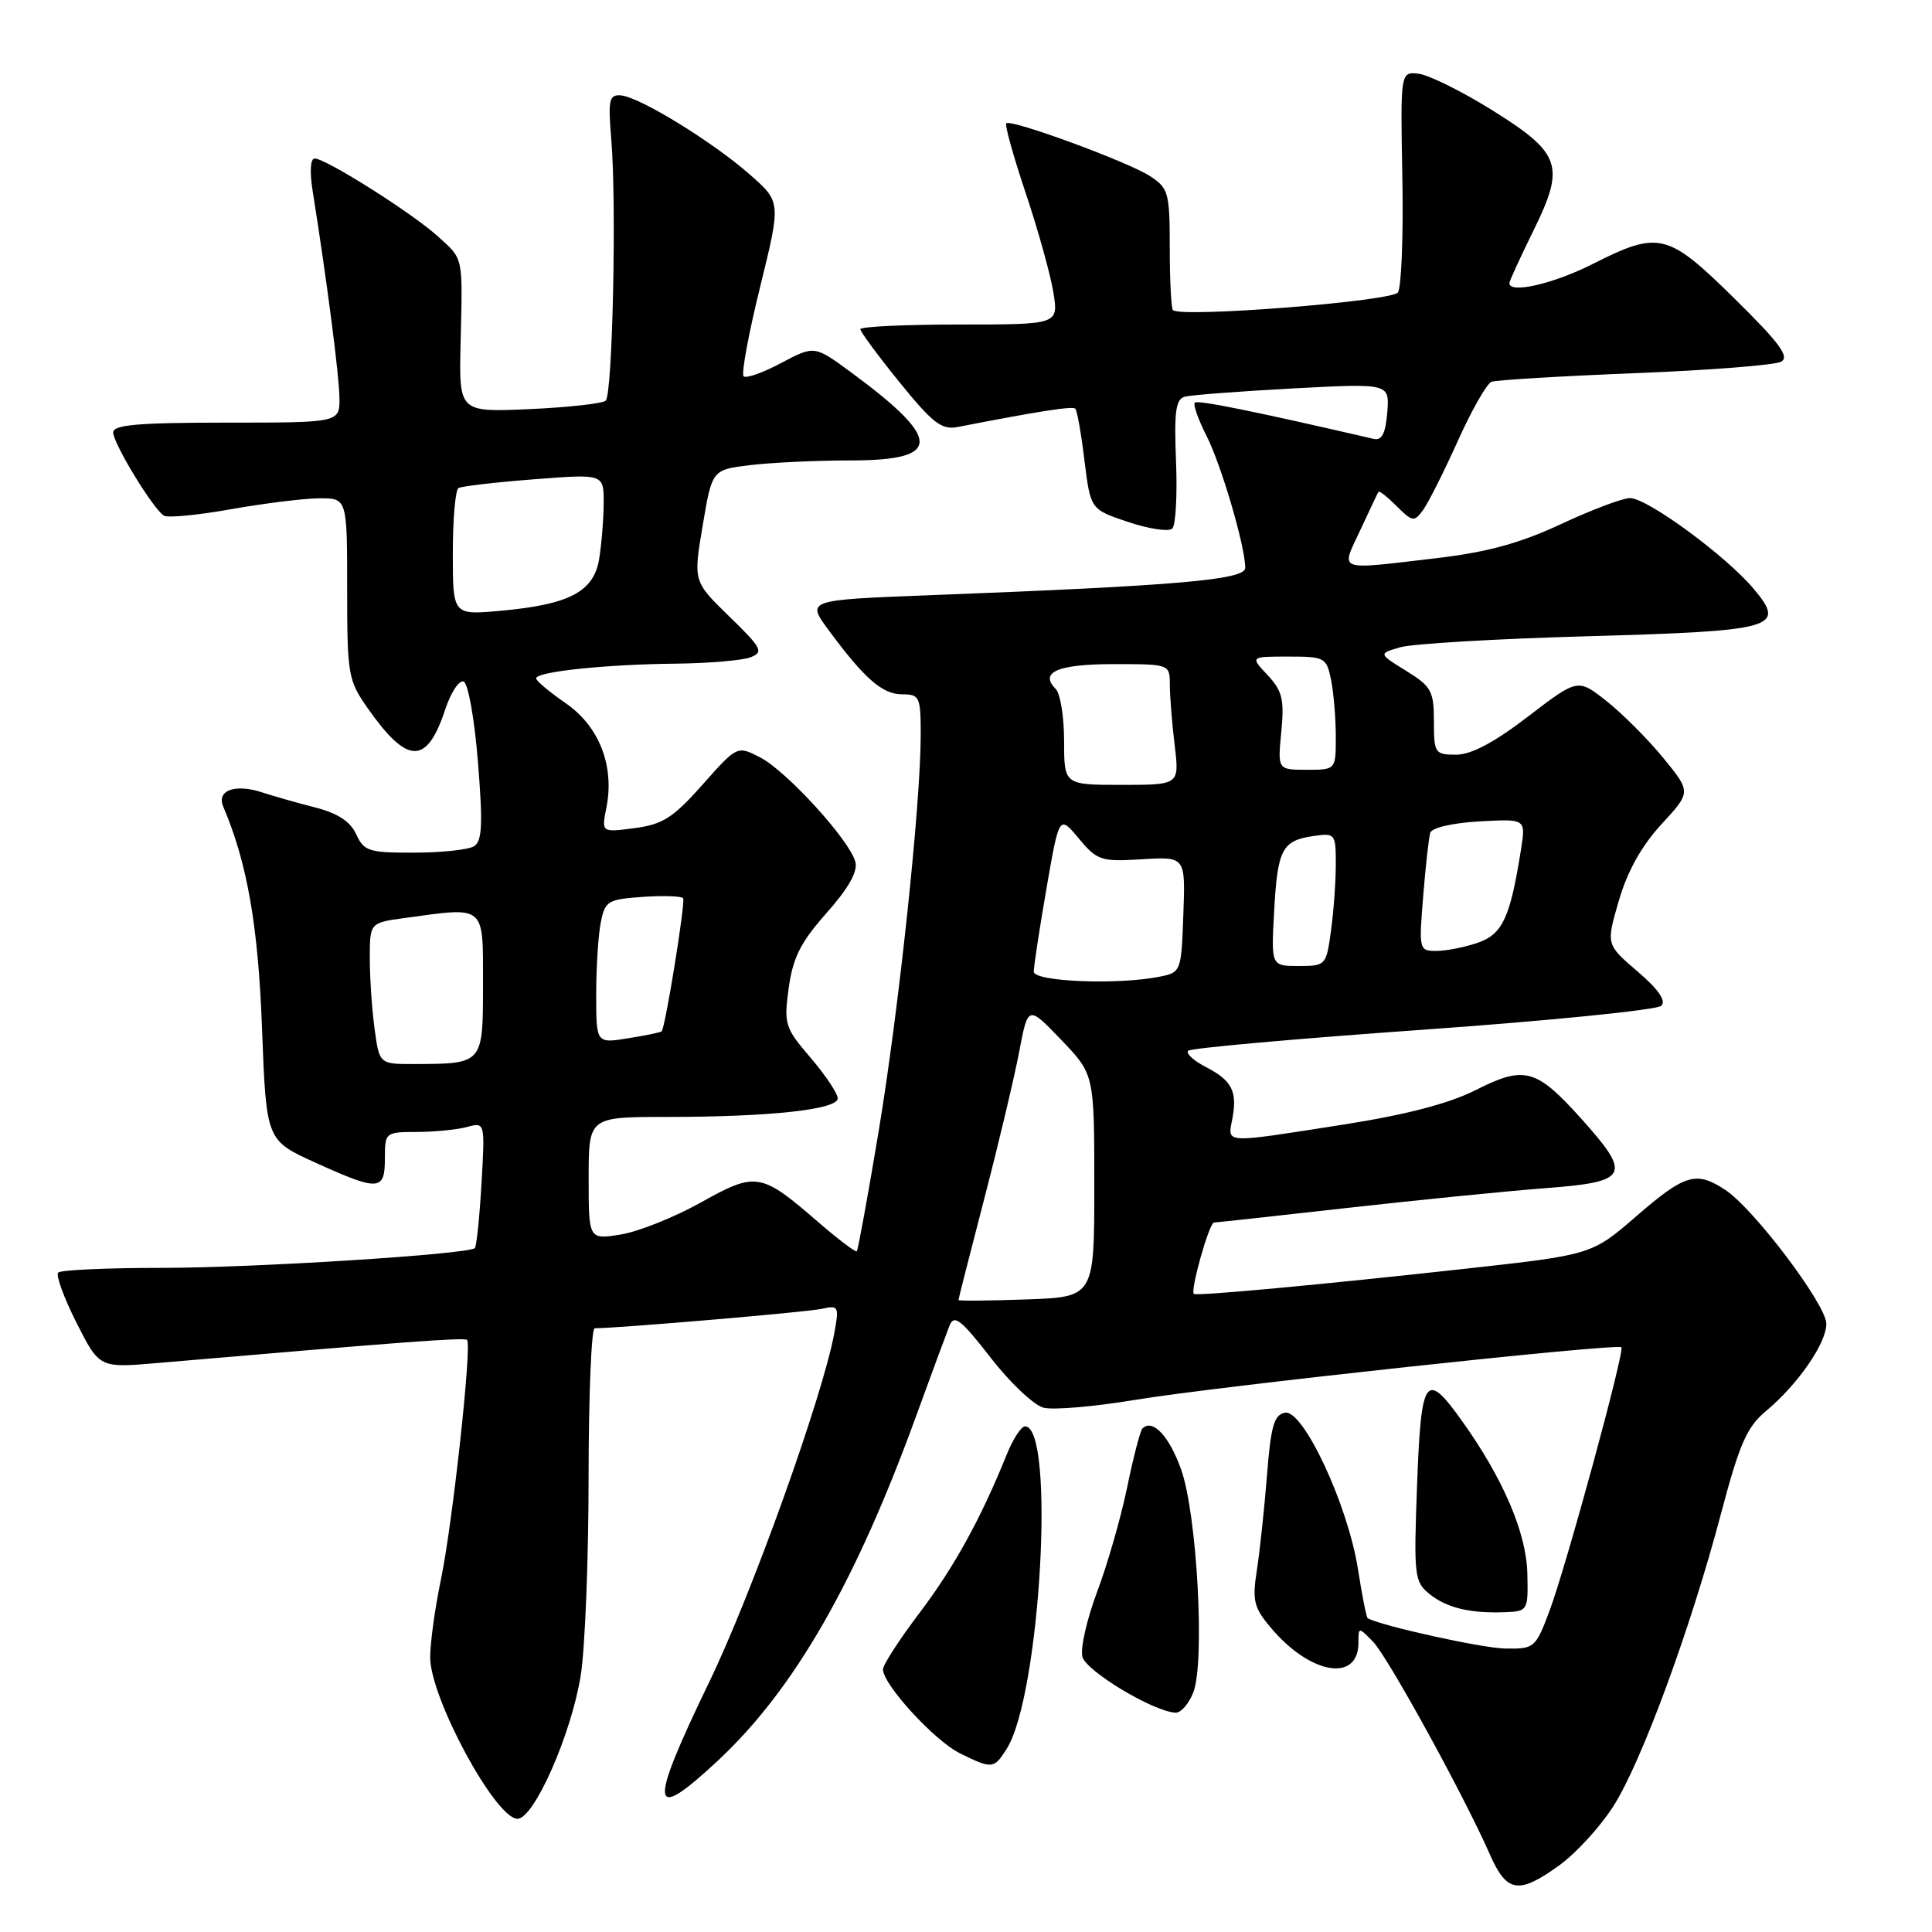 <?xml version="1.0" encoding="UTF-8" standalone="no"?>
<!DOCTYPE svg PUBLIC "-//W3C//DTD SVG 1.1//EN" "http://www.w3.org/Graphics/SVG/1.1/DTD/svg11.dtd" >
<svg xmlns="http://www.w3.org/2000/svg" xmlns:xlink="http://www.w3.org/1999/xlink" version="1.1" viewBox="0 0 256 256">
 <g >
 <path fill="currentColor"
d=" M 206.66 247.13 C 208.84 245.55 212.03 242.06 213.75 239.38 C 217.49 233.56 224.04 215.74 228.06 200.50 C 230.48 191.35 231.47 189.08 233.97 187.00 C 238.21 183.47 242.00 178.00 242.00 175.41 C 242.00 172.88 232.38 160.14 228.60 157.66 C 224.75 155.13 223.27 155.57 216.85 161.13 C 210.93 166.26 210.93 166.26 194.21 168.11 C 175.11 170.22 158.64 171.75 158.20 171.45 C 157.67 171.08 160.22 162.00 160.87 161.99 C 161.22 161.98 169.15 161.11 178.50 160.06 C 187.85 159.01 199.66 157.83 204.75 157.44 C 215.87 156.60 216.29 155.76 209.46 148.16 C 203.54 141.59 201.99 141.17 195.54 144.44 C 191.99 146.23 186.33 147.71 177.90 149.03 C 162.00 151.52 162.66 151.56 163.28 148.31 C 163.99 144.63 163.26 143.18 159.79 141.39 C 158.15 140.54 157.10 139.57 157.44 139.23 C 157.78 138.88 171.80 137.63 188.60 136.44 C 205.39 135.25 219.58 133.82 220.13 133.27 C 220.80 132.60 219.75 131.09 216.97 128.71 C 212.81 125.15 212.81 125.15 214.51 119.33 C 215.63 115.45 217.52 112.08 220.14 109.23 C 224.09 104.95 224.09 104.95 220.40 100.44 C 218.37 97.96 214.99 94.57 212.89 92.91 C 209.07 89.89 209.07 89.89 202.48 94.94 C 198.00 98.38 194.94 100.00 192.94 100.00 C 190.13 100.00 190.00 99.80 190.00 95.58 C 190.00 91.57 189.66 90.95 186.32 88.89 C 182.63 86.61 182.63 86.61 185.57 85.76 C 187.18 85.30 198.29 84.64 210.27 84.31 C 235.32 83.60 236.73 83.21 232.36 78.01 C 228.66 73.62 218.28 66.00 215.99 66.00 C 215.01 66.00 210.90 67.55 206.85 69.44 C 201.46 71.96 197.10 73.16 190.50 73.94 C 176.89 75.54 177.65 75.81 180.24 70.25 C 181.46 67.64 182.54 65.35 182.65 65.17 C 182.75 64.98 183.84 65.84 185.07 67.07 C 187.15 69.15 187.39 69.19 188.56 67.59 C 189.25 66.64 191.32 62.53 193.16 58.45 C 194.99 54.36 197.01 50.83 197.63 50.59 C 198.25 50.35 206.80 49.84 216.63 49.45 C 226.46 49.06 235.18 48.38 236.00 47.93 C 237.17 47.29 235.83 45.47 229.82 39.55 C 220.94 30.81 219.83 30.54 211.00 35.00 C 205.81 37.62 200.00 38.95 200.00 37.52 C 200.00 37.25 201.41 34.17 203.14 30.66 C 207.44 21.95 206.89 20.32 197.70 14.59 C 193.69 12.09 189.32 9.93 187.98 9.77 C 185.56 9.50 185.56 9.50 185.82 23.50 C 185.96 31.20 185.70 38.06 185.23 38.75 C 184.43 39.93 156.46 42.13 155.42 41.09 C 155.19 40.86 155.00 37.15 155.00 32.86 C 155.00 25.55 154.83 24.94 152.41 23.35 C 149.52 21.46 133.94 15.73 133.33 16.34 C 133.12 16.55 134.28 20.72 135.92 25.61 C 137.56 30.50 139.20 36.41 139.58 38.75 C 140.26 43.00 140.26 43.00 127.13 43.00 C 119.91 43.00 114.00 43.28 114.00 43.62 C 114.00 43.96 116.34 47.13 119.20 50.66 C 123.63 56.12 124.78 57.00 126.95 56.57 C 137.68 54.48 142.12 53.79 142.48 54.15 C 142.72 54.38 143.27 57.48 143.70 61.04 C 144.50 67.50 144.50 67.50 149.50 69.17 C 152.25 70.09 154.87 70.48 155.33 70.04 C 155.79 69.60 156.01 65.58 155.83 61.11 C 155.56 54.53 155.79 52.89 157.00 52.56 C 157.82 52.34 164.27 51.85 171.32 51.47 C 184.13 50.79 184.13 50.79 183.82 54.65 C 183.59 57.46 183.10 58.41 182.00 58.15 C 166.37 54.53 158.69 52.97 158.32 53.35 C 158.07 53.60 158.76 55.56 159.85 57.71 C 161.82 61.57 165.00 72.40 165.00 75.25 C 165.00 76.83 156.05 77.61 123.17 78.87 C 106.85 79.50 106.85 79.50 109.80 83.50 C 114.56 89.94 116.92 92.00 119.54 92.00 C 121.85 92.00 122.00 92.33 122.00 97.34 C 122.00 106.55 119.10 133.85 116.41 150.00 C 114.99 158.53 113.69 165.63 113.53 165.80 C 113.37 165.96 111.08 164.23 108.44 161.95 C 100.81 155.34 100.19 155.24 92.86 159.34 C 89.35 161.30 84.58 163.20 82.25 163.58 C 78.00 164.26 78.00 164.26 78.00 156.13 C 78.00 148.00 78.00 148.00 88.35 148.00 C 102.02 148.00 111.00 147.02 111.00 145.54 C 111.00 144.89 109.38 142.47 107.41 140.16 C 104.00 136.18 103.85 135.71 104.51 130.90 C 105.07 126.87 106.10 124.83 109.53 120.97 C 112.43 117.70 113.68 115.49 113.34 114.20 C 112.60 111.35 104.24 102.18 100.74 100.37 C 97.69 98.79 97.69 98.79 93.09 103.97 C 89.21 108.35 87.82 109.24 84.09 109.73 C 79.69 110.31 79.69 110.31 80.35 107.02 C 81.45 101.52 79.41 96.26 74.99 93.20 C 72.84 91.72 71.06 90.23 71.04 89.89 C 70.98 89.01 80.23 88.03 89.50 87.94 C 93.90 87.89 98.38 87.51 99.46 87.09 C 101.22 86.40 100.95 85.88 96.64 81.69 C 91.86 77.04 91.86 77.04 93.11 69.64 C 94.35 62.24 94.35 62.24 99.43 61.63 C 102.22 61.29 108.23 61.01 112.78 61.01 C 124.89 61.00 124.87 58.24 112.71 49.29 C 107.91 45.77 107.91 45.77 103.51 48.10 C 101.09 49.39 98.85 50.18 98.53 49.86 C 98.21 49.54 99.19 44.21 100.72 38.02 C 103.49 26.76 103.49 26.76 99.36 23.13 C 94.42 18.78 84.75 12.84 82.27 12.64 C 80.71 12.52 80.56 13.20 81.00 18.50 C 81.71 26.99 81.17 52.24 80.26 53.09 C 79.84 53.47 75.30 53.98 70.16 54.21 C 60.82 54.62 60.82 54.62 61.03 45.56 C 61.31 33.73 61.46 34.43 57.95 31.26 C 54.54 28.18 43.16 21.00 41.69 21.00 C 41.13 21.00 41.02 22.76 41.42 25.25 C 43.30 37.05 44.96 49.85 44.98 52.75 C 45.00 56.00 45.00 56.00 30.00 56.00 C 18.33 56.00 15.00 56.29 15.00 57.30 C 15.00 58.76 20.29 67.45 21.72 68.33 C 22.23 68.64 26.21 68.26 30.57 67.48 C 34.93 66.71 40.19 66.05 42.25 66.03 C 46.00 66.00 46.00 66.00 46.00 77.99 C 46.00 89.45 46.12 90.14 48.75 93.88 C 54.01 101.36 56.56 101.39 59.00 93.99 C 59.74 91.76 60.82 90.11 61.42 90.30 C 62.02 90.50 62.87 95.19 63.33 100.97 C 63.99 109.17 63.89 111.45 62.83 112.12 C 62.10 112.59 58.53 112.98 54.91 112.98 C 48.88 113.00 48.23 112.79 47.20 110.55 C 46.43 108.86 44.76 107.76 41.79 107.00 C 39.43 106.40 36.25 105.49 34.72 104.99 C 31.14 103.82 28.66 104.73 29.58 106.88 C 32.75 114.30 34.22 122.67 34.72 136.30 C 35.28 151.10 35.28 151.10 41.78 154.05 C 50.20 157.87 51.00 157.83 51.00 153.50 C 51.00 150.05 51.06 150.00 55.25 149.99 C 57.59 149.98 60.57 149.69 61.89 149.33 C 64.27 148.69 64.27 148.69 63.80 156.85 C 63.54 161.33 63.14 165.17 62.92 165.38 C 62.00 166.21 33.62 168.00 21.38 168.00 C 14.21 168.00 8.05 168.28 7.71 168.62 C 7.37 168.96 8.46 171.95 10.13 175.26 C 13.17 181.27 13.17 181.27 20.83 180.61 C 53.70 177.78 61.53 177.20 61.89 177.55 C 62.55 178.21 59.96 201.97 58.42 209.32 C 57.64 213.06 57.00 217.69 57.00 219.60 C 57.00 224.98 65.66 241.00 68.57 241.00 C 70.76 241.00 75.71 229.79 76.95 222.00 C 77.52 218.43 77.99 206.61 77.99 195.75 C 78.00 184.89 78.36 176.00 78.80 176.00 C 81.89 176.00 106.97 173.86 108.87 173.43 C 111.13 172.93 111.21 173.08 110.54 176.70 C 108.98 185.10 99.61 211.23 93.98 222.87 C 85.85 239.69 86.08 241.74 95.17 233.25 C 105.25 223.83 113.40 209.64 121.44 187.50 C 123.44 182.00 125.41 176.68 125.81 175.67 C 126.43 174.13 127.30 174.80 131.26 179.89 C 133.84 183.23 137.01 186.21 138.28 186.53 C 139.56 186.86 145.08 186.38 150.55 185.47 C 161.15 183.71 214.27 177.97 214.84 178.52 C 215.32 178.99 207.54 207.52 205.30 213.50 C 203.47 218.36 203.31 218.50 199.46 218.44 C 196.44 218.40 183.05 215.45 181.22 214.42 C 181.06 214.34 180.48 211.39 179.93 207.88 C 178.59 199.38 172.68 186.72 170.26 187.19 C 168.82 187.46 168.39 188.97 167.88 195.51 C 167.53 199.90 166.93 205.56 166.54 208.07 C 165.91 212.09 166.14 213.01 168.39 215.68 C 173.61 221.89 180.00 222.98 180.00 217.66 C 180.00 215.57 180.01 215.57 181.93 217.53 C 183.88 219.52 193.99 237.92 197.43 245.75 C 199.66 250.82 201.25 251.05 206.66 247.13 Z  M 133.38 231.75 C 137.85 224.73 139.88 189.00 135.82 189.00 C 135.31 189.00 134.22 190.69 133.39 192.75 C 129.95 201.26 126.46 207.60 121.87 213.68 C 119.19 217.21 117.00 220.60 117.00 221.20 C 117.00 223.21 123.84 230.67 127.19 232.32 C 131.47 234.43 131.69 234.41 133.38 231.75 Z  M 158.12 224.25 C 159.69 220.21 158.61 200.56 156.49 194.67 C 154.91 190.26 152.72 187.95 151.38 189.28 C 151.09 189.57 150.17 193.09 149.35 197.10 C 148.52 201.11 146.73 207.34 145.37 210.94 C 144.02 214.54 143.14 218.40 143.42 219.52 C 143.89 221.43 152.84 226.80 155.77 226.94 C 156.48 226.97 157.53 225.76 158.12 224.25 Z  M 202.38 208.47 C 202.25 203.09 199.16 195.88 193.70 188.25 C 188.90 181.53 188.30 182.38 187.77 196.75 C 187.32 208.80 187.41 209.59 189.40 211.20 C 191.69 213.06 194.84 213.81 199.50 213.62 C 202.44 213.50 202.50 213.39 202.38 208.47 Z  M 127.00 172.26 C 127.00 172.12 128.55 166.05 130.44 158.76 C 132.34 151.46 134.41 142.73 135.05 139.35 C 136.22 133.20 136.22 133.20 140.61 137.78 C 145.00 142.36 145.00 142.36 145.00 157.11 C 145.00 171.86 145.00 171.86 136.00 172.18 C 131.05 172.36 127.00 172.39 127.00 172.26 Z  M 49.64 136.36 C 49.29 133.81 49.00 129.59 49.00 127.00 C 49.00 122.27 49.00 122.27 53.64 121.64 C 64.43 120.16 64.00 119.79 64.00 130.38 C 64.00 141.01 64.05 140.96 54.89 140.99 C 50.27 141.00 50.27 141.00 49.64 136.36 Z  M 79.00 131.75 C 79.00 128.18 79.27 123.88 79.61 122.21 C 80.17 119.38 80.55 119.16 85.20 118.84 C 87.95 118.65 90.34 118.74 90.52 119.03 C 90.84 119.55 88.16 136.17 87.67 136.66 C 87.54 136.80 85.53 137.21 83.21 137.58 C 79.00 138.26 79.00 138.26 79.00 131.75 Z  M 136.98 128.75 C 136.98 128.06 137.73 123.11 138.66 117.75 C 140.35 107.99 140.35 107.99 142.94 111.10 C 145.39 114.03 145.88 114.19 151.31 113.86 C 157.08 113.50 157.08 113.50 156.80 121.17 C 156.53 128.75 156.49 128.85 153.64 129.42 C 148.09 130.53 137.00 130.08 136.98 128.75 Z  M 168.83 120.75 C 169.28 112.53 169.87 111.39 174.03 110.78 C 176.92 110.36 177.00 110.46 177.00 114.53 C 177.00 116.84 176.71 120.81 176.36 123.36 C 175.74 127.92 175.66 128.00 172.08 128.00 C 168.43 128.00 168.43 128.00 168.83 120.75 Z  M 188.58 118.75 C 188.90 114.76 189.32 110.98 189.52 110.34 C 189.72 109.68 192.50 109.04 196.02 108.84 C 202.18 108.50 202.18 108.50 201.55 112.50 C 200.12 121.57 199.11 123.77 195.84 124.91 C 194.11 125.51 191.64 126.00 190.34 126.00 C 188.03 126.00 188.00 125.87 188.58 118.75 Z  M 141.00 98.20 C 141.00 95.01 140.50 91.90 139.89 91.29 C 137.67 89.07 140.17 88.00 147.56 88.00 C 155.00 88.00 155.00 88.00 155.01 90.75 C 155.01 92.26 155.30 95.86 155.65 98.75 C 156.28 104.00 156.28 104.00 148.64 104.00 C 141.00 104.00 141.00 104.00 141.00 98.20 Z  M 169.78 96.95 C 170.19 92.67 169.91 91.54 167.96 89.45 C 165.65 87.00 165.65 87.00 170.70 87.00 C 175.56 87.00 175.77 87.12 176.38 90.12 C 176.72 91.84 177.00 95.22 177.00 97.62 C 177.00 102.00 177.00 102.00 173.15 102.00 C 169.29 102.00 169.29 102.00 169.78 96.95 Z  M 60.00 73.31 C 60.00 68.80 60.34 64.92 60.75 64.67 C 61.16 64.43 65.66 63.90 70.75 63.51 C 80.00 62.79 80.00 62.79 79.99 66.64 C 79.98 68.76 79.71 72.11 79.39 74.07 C 78.67 78.43 75.44 80.11 66.25 80.94 C 60.00 81.50 60.00 81.50 60.00 73.31 Z "/>
</g>
</svg>